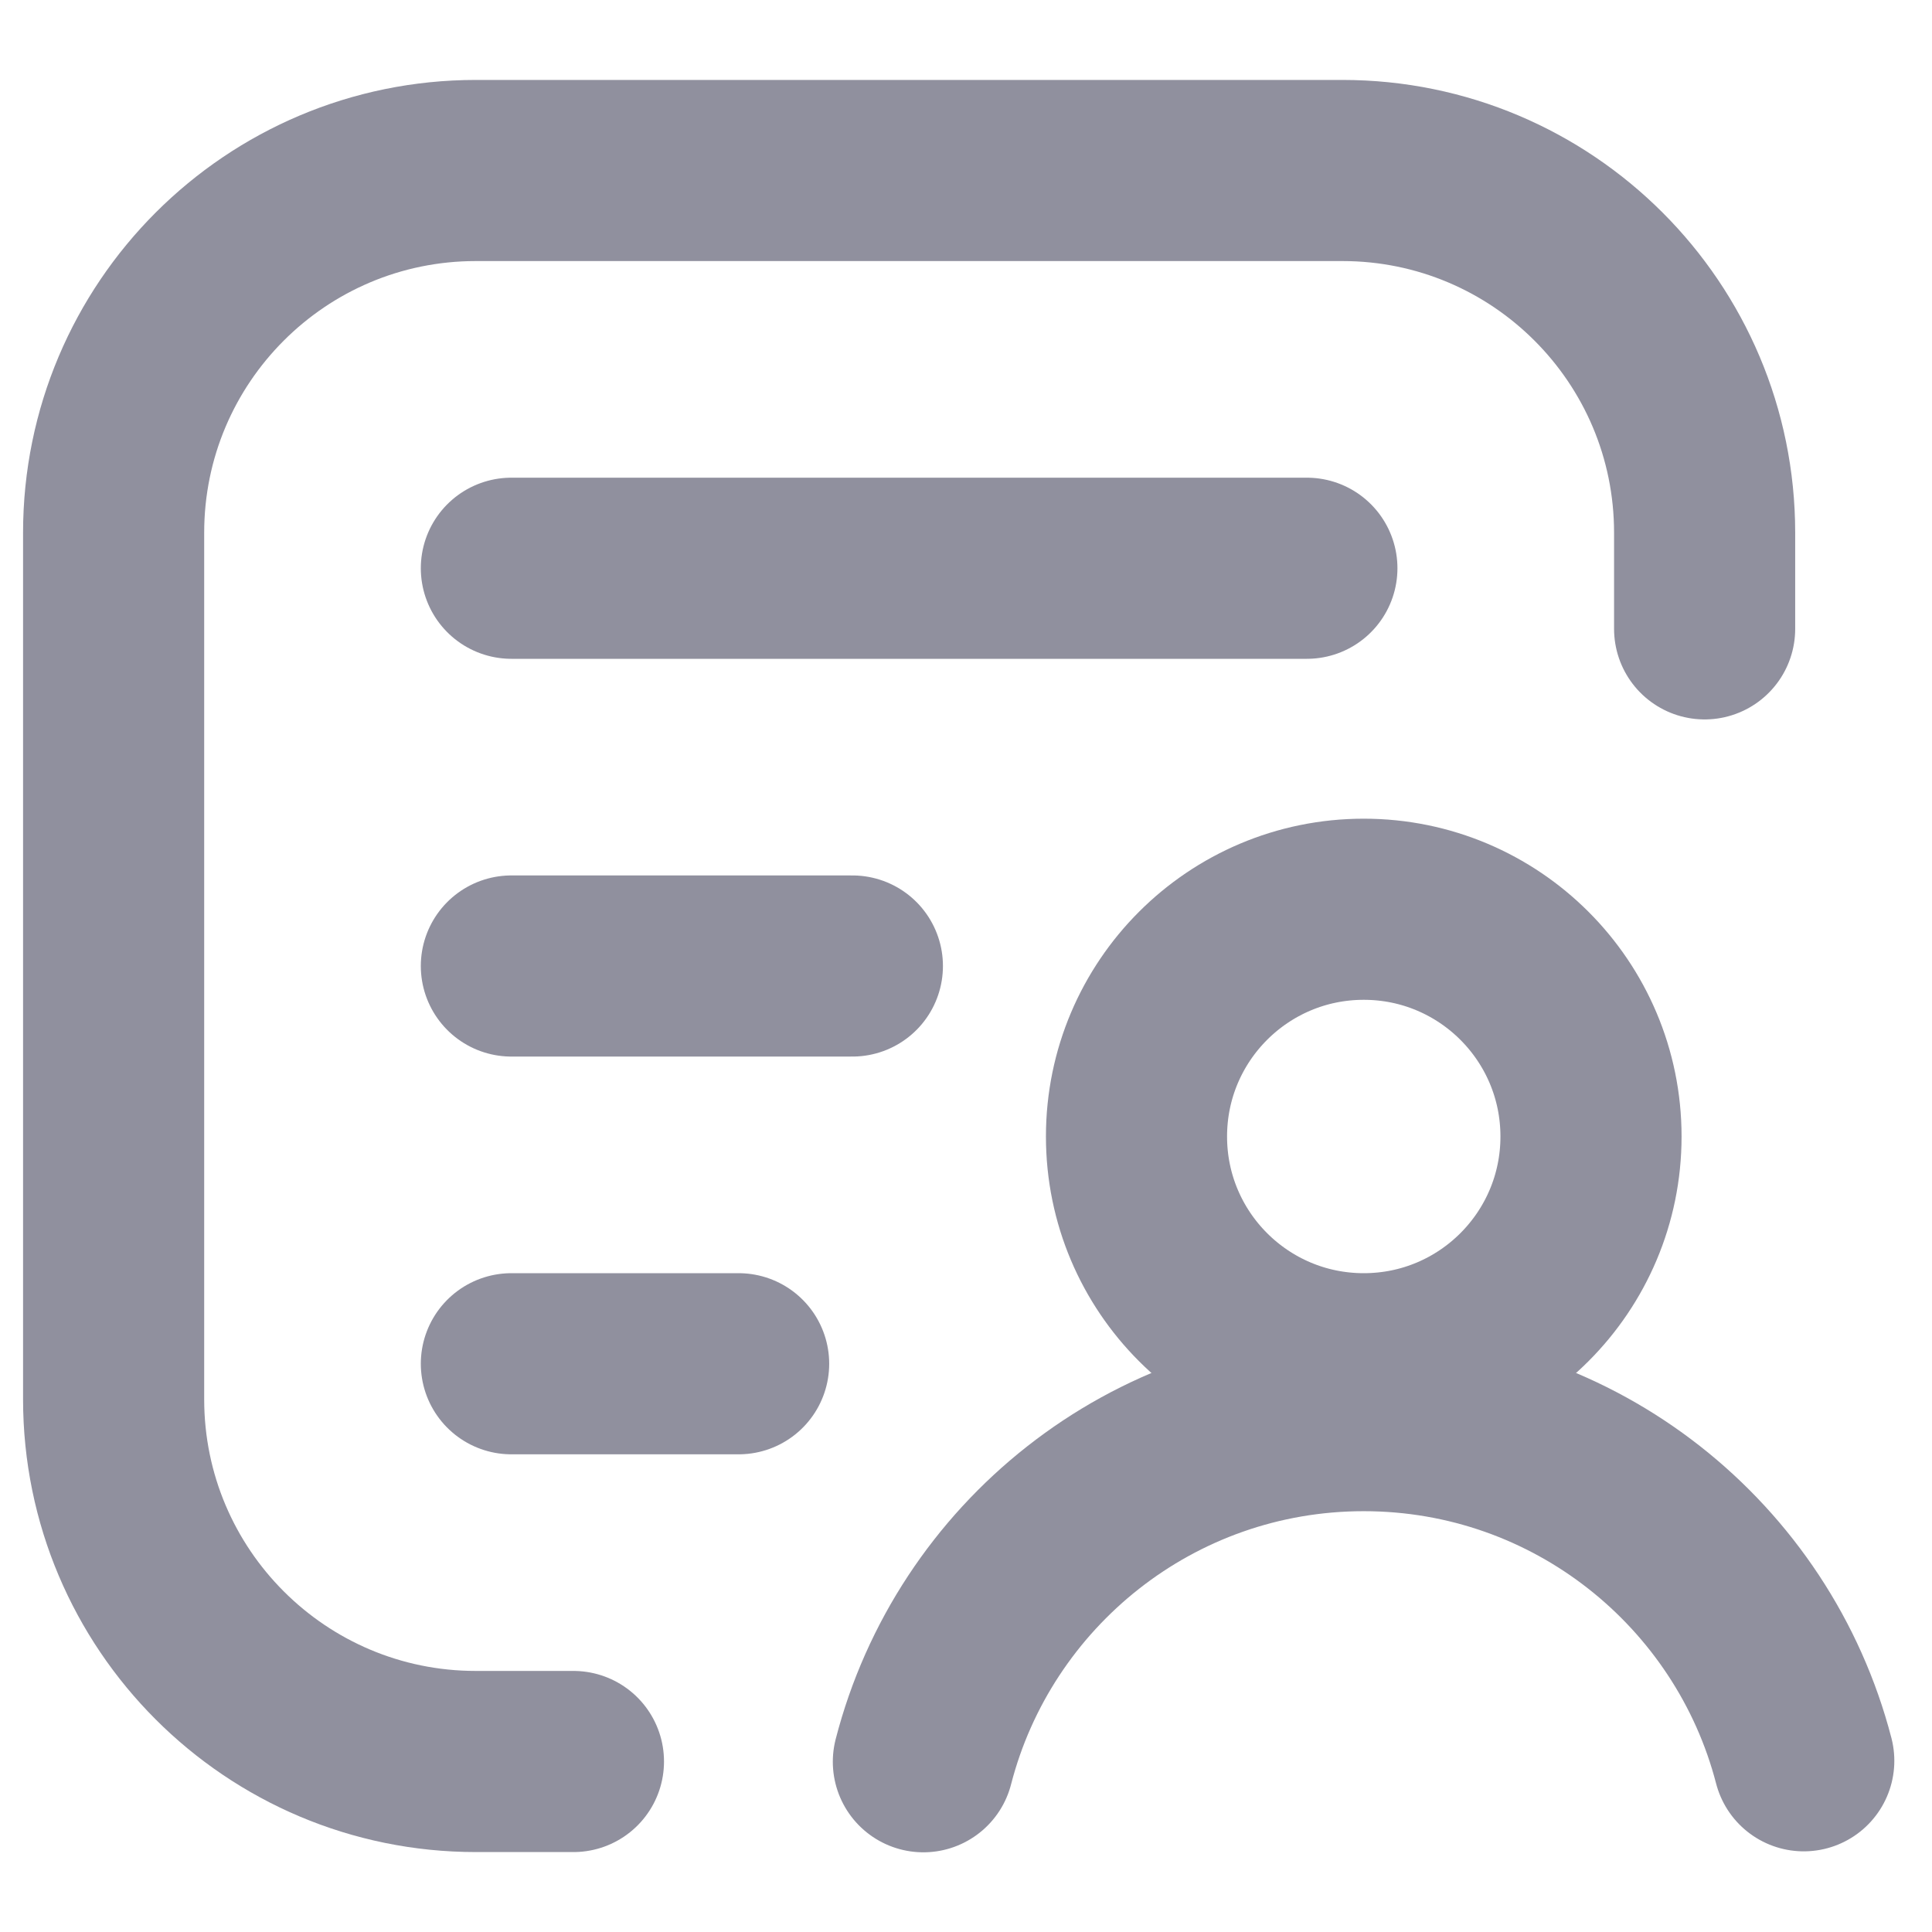 <?xml version="1.0" encoding="UTF-8"?>
<svg width="16px" height="16px" viewBox="0 0 16 16" version="1.1" xmlns="http://www.w3.org/2000/svg" xmlns:xlink="http://www.w3.org/1999/xlink">
    <title>新手任务</title>
    <g id="组件库" stroke="none" stroke-width="1" fill="none" fill-rule="evenodd">
        <g id="导航" transform="translate(-1771, -503)">
            <g id="编组-15" transform="translate(0, 223)">
                <g id="编组-10" transform="translate(1751, 75)">
                    <g id="编组-8备份-5" transform="translate(0, 196)">
                        <g id="编组-6" transform="translate(20, 7)">
                            <g id="新手任务" transform="translate(0, 2)">
                                <rect id="矩形" x="0" y="0" width="16" height="16"></rect>
                                <g id="编组-14" transform="translate(0.941, 1.412)" stroke="#90909E" stroke-linecap="round" stroke-width="1.5">
                                    <path d="M13.997,13.17 C13.577,11.55 12.105,10.353 10.353,10.353 C8.598,10.353 7.124,11.554 6.706,13.178" id="路径"></path>
                                    <circle id="椭圆形" cx="10.353" cy="8" r="1.882"></circle>
                                    <path d="M3.808,13.176 L3,13.176 C1.343,13.176 2.02906125e-16,11.833 0,10.176 L0,3 C-2.02906125e-16,1.343 1.343,7.48448398e-16 3,0 L10.176,0 C11.833,-3.04359188e-16 13.176,1.343 13.176,3 L13.176,3.796 L13.176,3.796" id="路径"></path>
                                    <line x1="3.294" y1="3.294" x2="9.882" y2="3.294" id="直线-5"></line>
                                    <line x1="3.294" y1="6.588" x2="6.118" y2="6.588" id="直线-5备份"></line>
                                    <line x1="3.294" y1="9.882" x2="5.176" y2="9.882" id="直线-5备份-2"></line>
                                </g>
                            </g>
                        </g>
                    </g>
                </g>
            </g>
        </g>
    </g>
</svg>